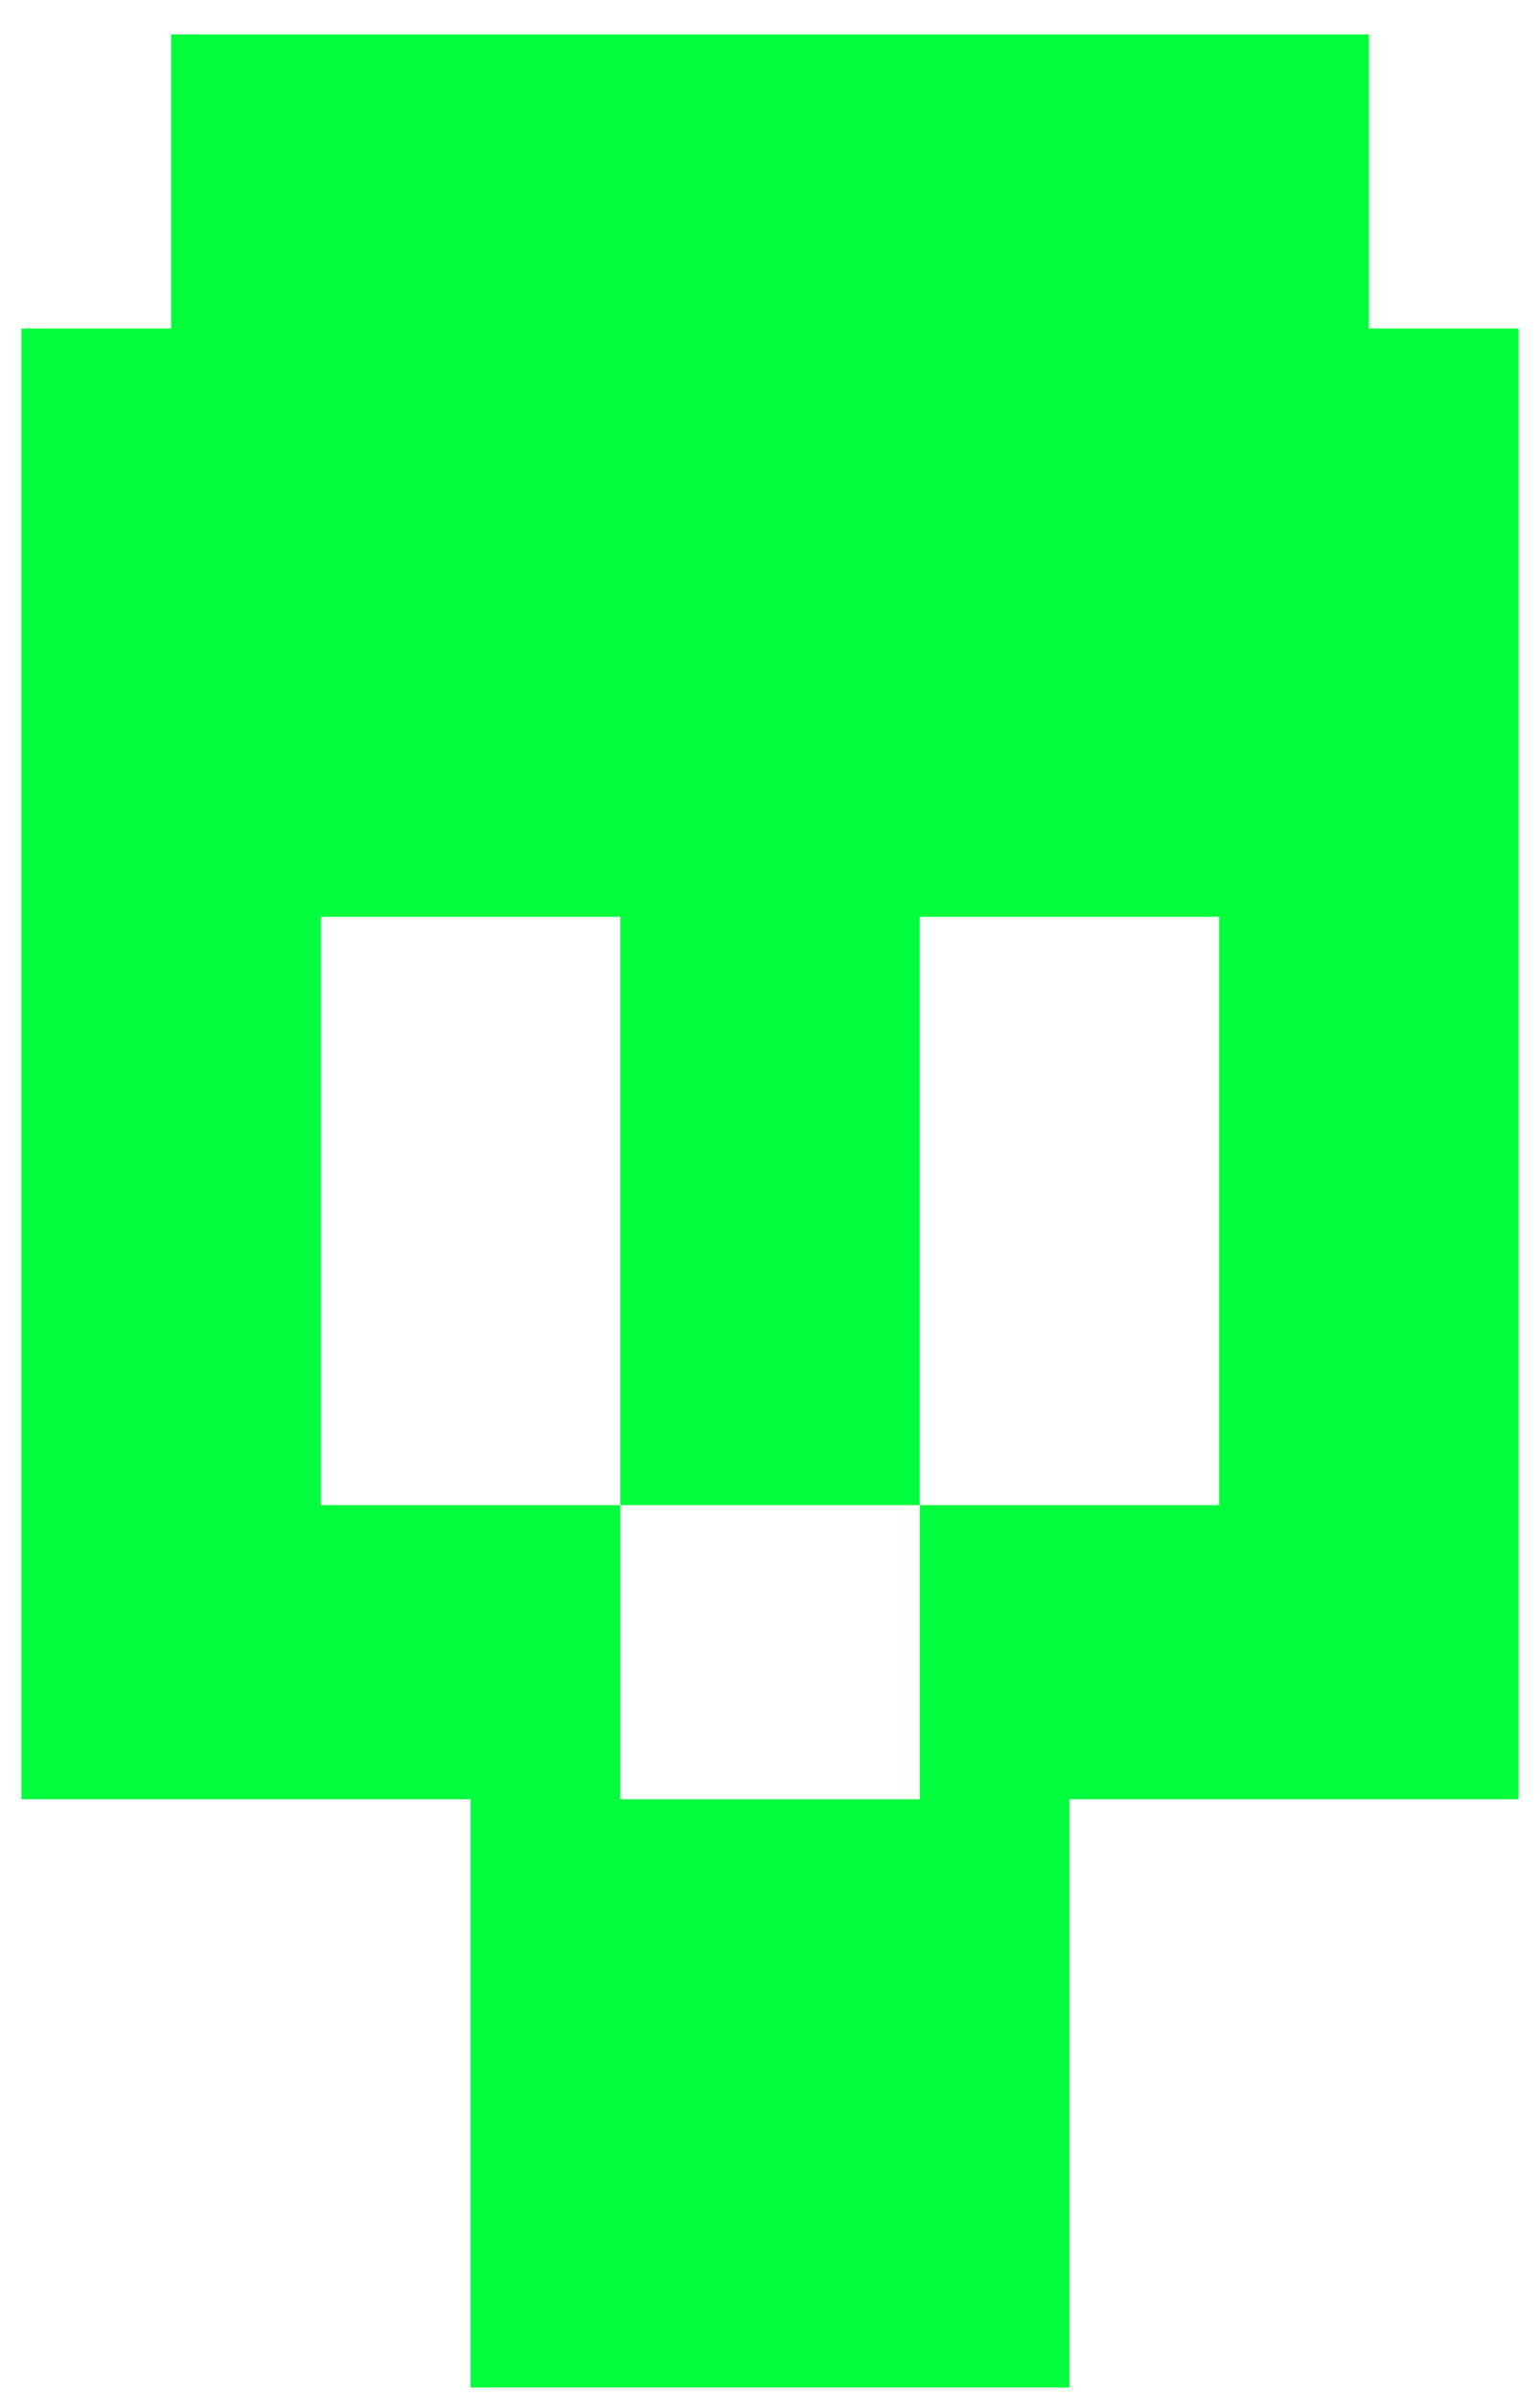 <svg width="36" height="56" viewBox="0 0 36 56" fill="none" xmlns="http://www.w3.org/2000/svg">
<path d="M4 7.679V0.804H32V7.679H35.5V42.054H25V55.804H11V42.054H0.5V7.679H4ZM7.5 21.429V35.179H14.5V42.054H21.5V35.179H28.5V21.429H21.5V35.179H14.5V21.429H7.5Z" fill="#00FF3C"/>
</svg>
